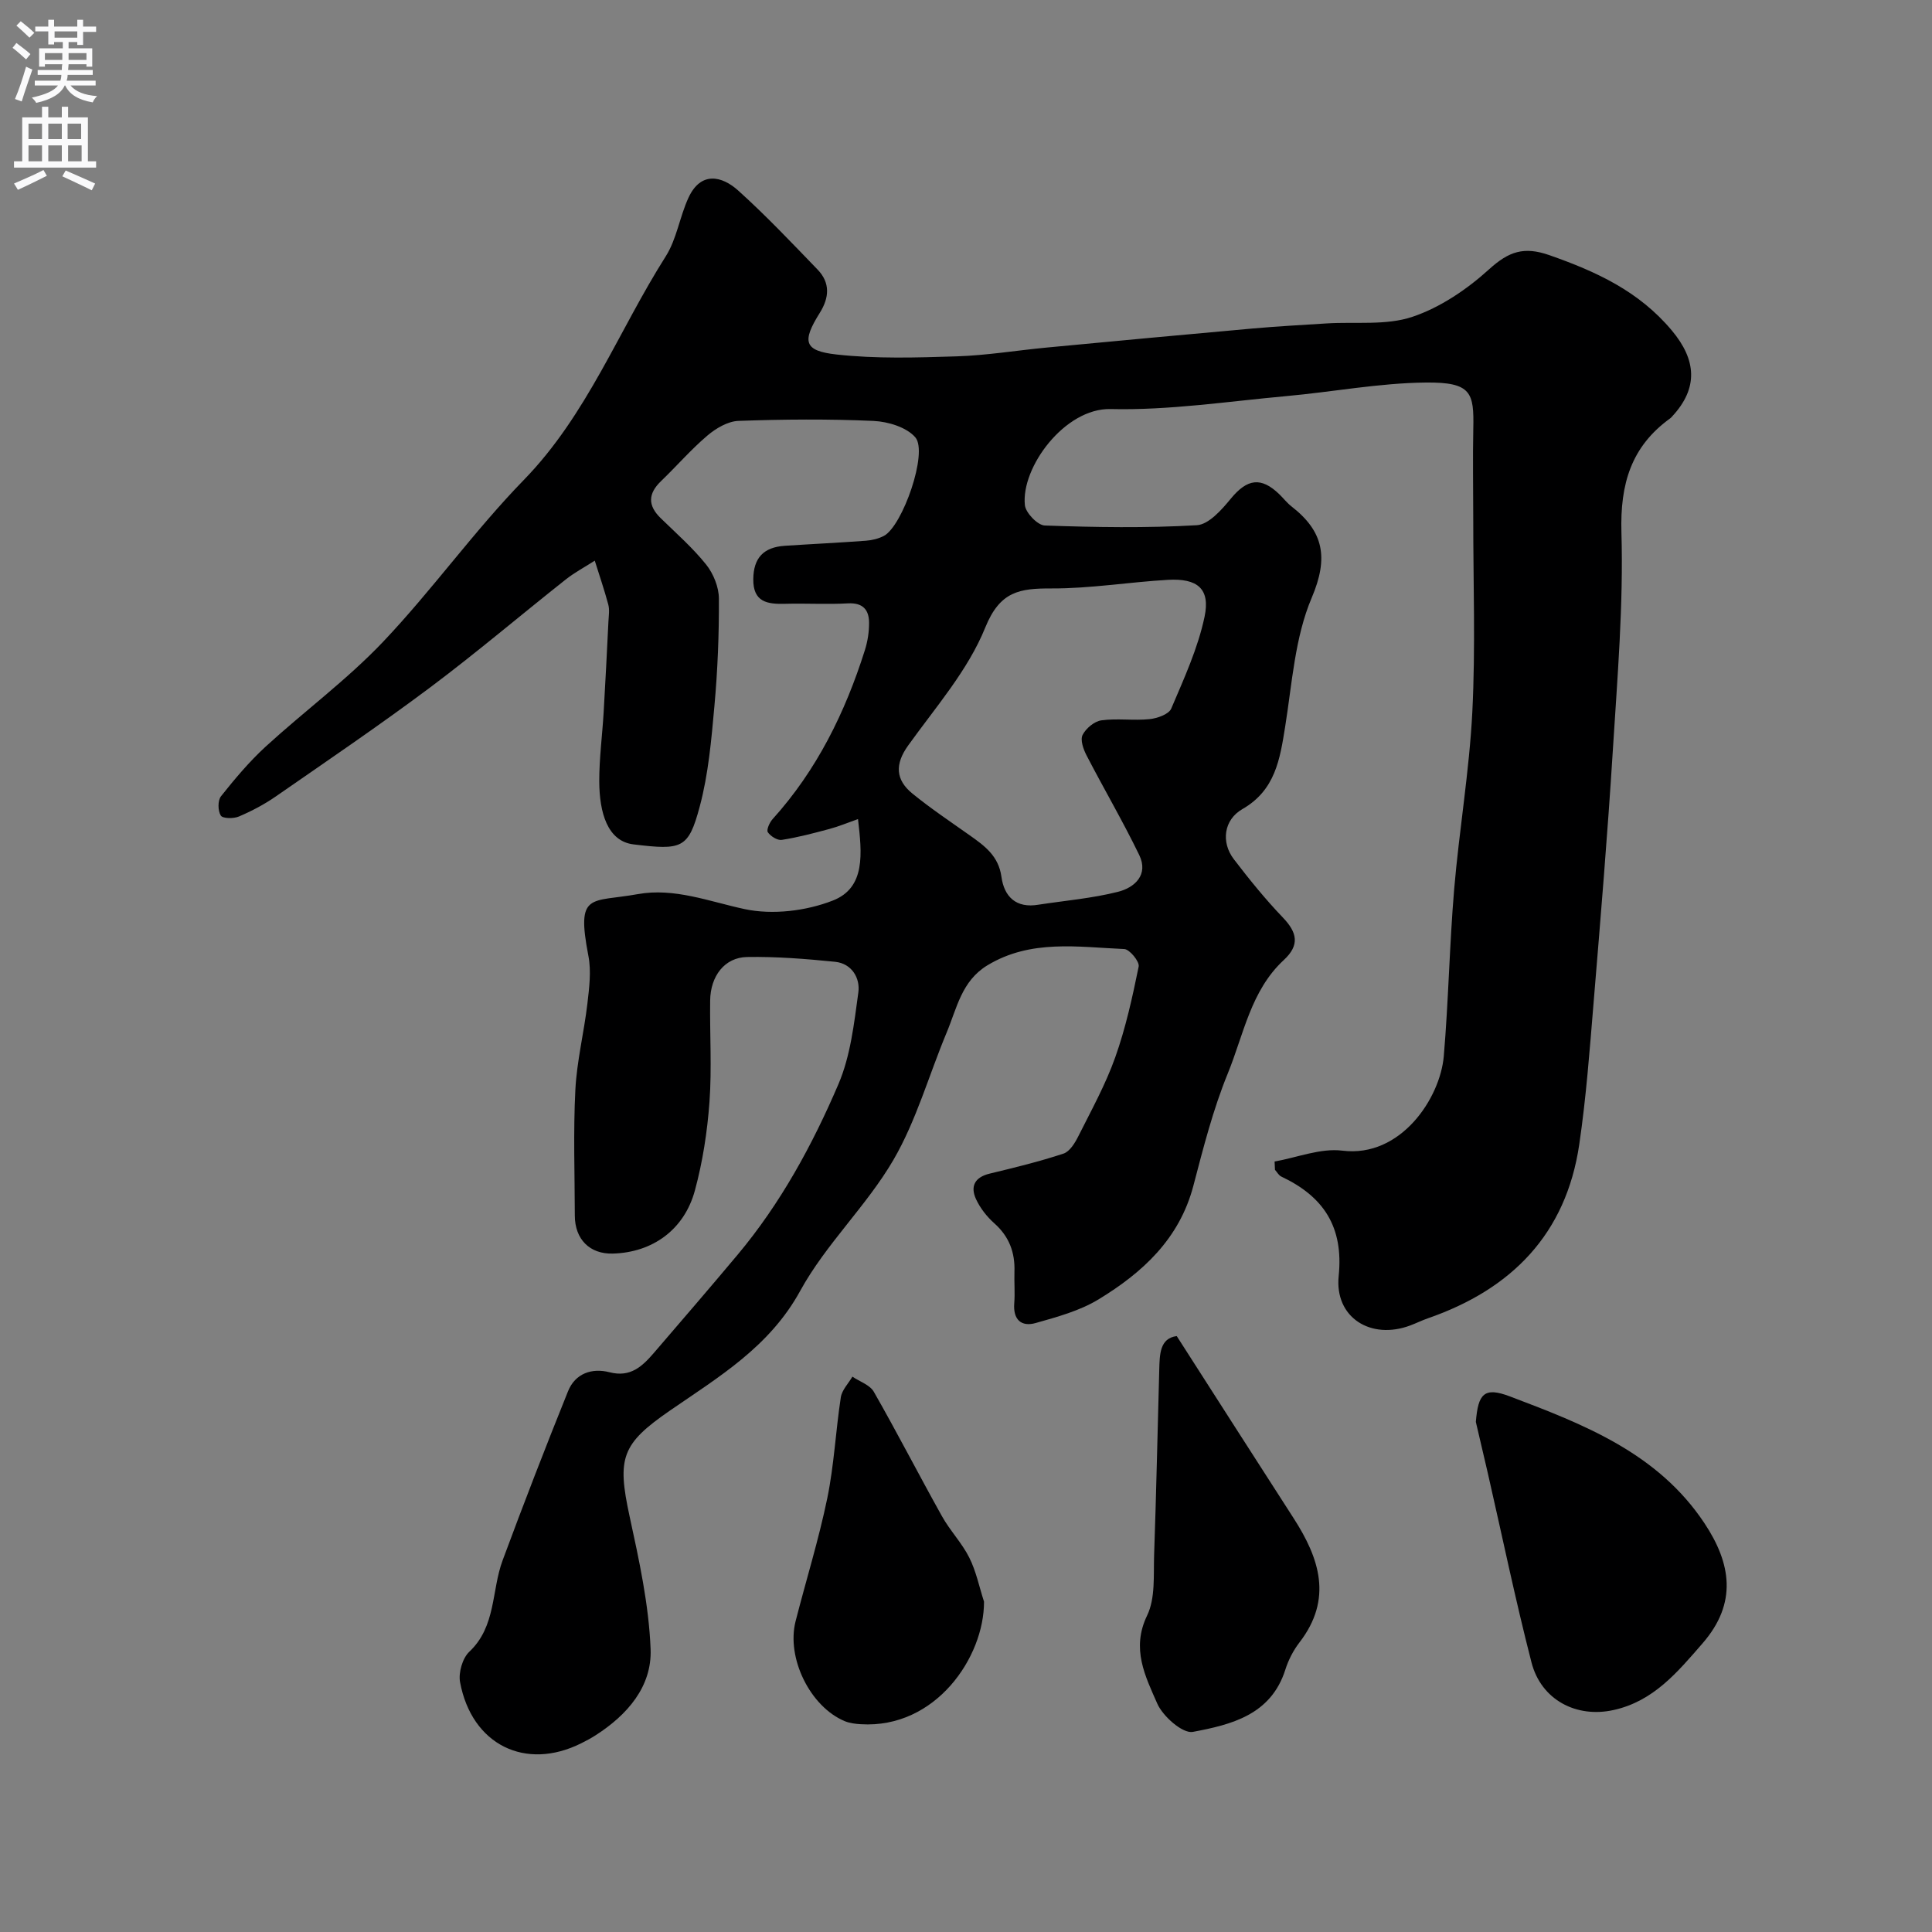 <svg enable-background="new 0 0 400 400" viewBox="0 0 400 400" xmlns="http://www.w3.org/2000/svg"><rect x="0" y="0" width="400" height="400" fill="#808080" stroke="none"/><g fill="#000001"><path d="m263.89 240.48c4.69-.83 9.52-2.81 14.03-2.25 12.15 1.51 20.26-10.93 21-19.55.98-11.51 1.18-23.08 2.15-34.59 1.04-12.26 3.14-24.45 3.76-36.72.67-13.34.18-26.73.19-40.1 0-6.17-.12-12.33.01-18.5.16-7.47-.37-9.67-9.85-9.57-9.63.1-19.23 1.94-28.86 2.81-12.12 1.1-24.28 2.97-36.38 2.68-9.49-.23-18.58 12.1-17.75 19.9.17 1.59 2.63 4.15 4.11 4.21 10.49.37 21.01.55 31.48-.06 2.47-.14 5.16-3.2 7.05-5.5 3.38-4.11 6.26-4.59 10.08-.87.83.81 1.56 1.76 2.47 2.47 6.65 5.17 7.74 10.58 4.2 18.91-3.49 8.2-4.06 17.69-5.5 26.69-1.08 6.76-2.05 13.17-8.85 17.07-3.87 2.22-4.47 6.86-1.77 10.39 3.19 4.17 6.51 8.27 10.14 12.06 2.97 3.1 3.55 5.7.19 8.81-6.83 6.32-8.3 15.42-11.59 23.48-3.06 7.48-5.07 15.42-7.13 23.27-2.89 10.99-10.53 17.97-19.64 23.51-3.9 2.37-8.56 3.63-13.01 4.89-2.99.84-4.7-.72-4.43-4.1.17-2.15-.03-4.33.04-6.5.14-4.01-1.09-7.32-4.18-10.06-1.54-1.37-2.92-3.14-3.78-5-1.21-2.64-.27-4.52 2.81-5.27 5.14-1.24 10.29-2.49 15.31-4.15 1.3-.43 2.38-2.22 3.08-3.62 2.69-5.37 5.63-10.68 7.63-16.32 2.16-6.08 3.56-12.45 4.85-18.79.21-1.02-1.88-3.57-2.98-3.62-9.59-.41-19.35-2.07-28.34 3.37-5.34 3.24-6.31 8.84-8.41 13.86-3.69 8.82-6.29 18.25-11.05 26.43-5.56 9.54-13.99 17.43-19.28 27.08-6.36 11.63-16.86 17.83-26.98 24.81-10.02 6.91-10.99 9.77-8.36 21.9 1.97 9.07 3.99 18.28 4.35 27.49.3 7.75-4.81 13.61-11.34 17.81-.96.62-1.98 1.17-3.01 1.68-11.57 5.79-22.69.31-25.1-12.65-.36-1.96.5-4.96 1.91-6.29 5.59-5.26 4.57-12.65 6.9-18.92 4.35-11.74 8.87-23.42 13.55-35.03 1.49-3.69 4.95-4.86 8.59-3.92 4.35 1.13 6.8-1.25 9.2-4.03 5.79-6.73 11.58-13.46 17.29-20.27 8.9-10.62 15.49-22.72 20.89-35.33 2.51-5.86 3.25-12.58 4.13-19 .41-2.94-1.32-5.99-4.81-6.35-6.06-.61-12.17-1.1-18.25-.99-4.62.09-7.56 3.94-7.62 9.01-.09 7 .36 14.03-.14 20.99-.45 6.15-1.4 12.36-3.01 18.3-2.21 8.2-8.82 12.88-17.01 13.1-4.76.13-7.85-2.95-7.86-7.87-.02-8.67-.33-17.35.11-25.99.3-5.98 1.79-11.89 2.49-17.86.38-3.28.83-6.74.21-9.92-2.56-13.29.41-11.01 10.23-12.78 7.57-1.36 14.75 1.52 22.12 3.1 5.75 1.23 12.69.4 18.23-1.76 6.86-2.66 6.06-9.77 5.24-16.88-2.13.75-3.98 1.53-5.89 2.04-3.27.88-6.55 1.75-9.89 2.27-.9.14-2.32-.75-2.89-1.59-.32-.47.35-2 .98-2.7 9.16-10.14 15.03-22.08 19.11-34.98.58-1.83.89-3.83.87-5.75-.03-2.65-1.31-4.11-4.36-3.95-4.32.24-8.67-.03-13 .09-3.7.1-6.67-.33-6.61-5.13.05-4.29 2.05-6.59 6.54-6.88 5.59-.37 11.19-.63 16.78-1.05 1.26-.09 2.61-.42 3.72-1 3.85-2.02 9.2-17.27 6.51-20.4-1.81-2.1-5.64-3.26-8.63-3.4-9.31-.42-18.67-.34-27.99-.01-2.19.08-4.65 1.53-6.41 3.02-3.42 2.9-6.38 6.34-9.62 9.45-2.69 2.59-2.78 5.03-.08 7.66 3.22 3.14 6.64 6.14 9.43 9.63 1.5 1.88 2.62 4.66 2.63 7.03.04 7.43-.26 14.88-.93 22.27-.63 6.97-1.24 14.07-3.04 20.79-2.34 8.74-3.65 9.05-13.72 7.83-5.38-.66-7.06-6.56-7.08-13.07-.01-4.76.63-9.52.91-14.29.37-6.26.68-12.53.99-18.8.06-1.16.26-2.4-.03-3.49-.82-3.06-1.85-6.06-2.8-9.09-2 1.29-4.13 2.41-5.99 3.88-9.38 7.42-18.5 15.18-28.07 22.35-10.45 7.82-21.27 15.16-32 22.6-2.37 1.64-4.97 3.01-7.62 4.14-1.1.47-3.36.44-3.75-.2-.62-.99-.65-3.13.05-4 2.87-3.61 5.87-7.18 9.26-10.29 8.02-7.34 16.87-13.86 24.32-21.71 10.17-10.72 18.82-22.91 29.12-33.49 13.11-13.47 19.59-30.87 29.37-46.28 2.28-3.59 2.89-8.2 4.71-12.14 2.56-5.54 6.93-4.53 10.31-1.48 5.74 5.17 11.06 10.8 16.43 16.36 2.63 2.73 2.43 5.79.45 8.95-3.72 5.94-3.32 7.87 3.43 8.62 8.22.92 16.61.65 24.91.39 6.22-.2 12.4-1.23 18.61-1.82 14.23-1.35 28.47-2.68 42.7-3.95 5.09-.45 10.2-.73 15.3-1.05 5.93-.37 12.25.46 17.7-1.35 5.81-1.94 11.37-5.72 15.96-9.89 4.03-3.65 7.17-4.74 12.42-2.9 9.69 3.39 18.56 7.45 25.38 15.61 5.07 6.06 5.55 11.9.04 17.81-.11.12-.22.26-.35.35-8.14 5.86-10.42 13.62-10.13 23.65.43 15.01-.84 30.08-1.78 45.1-1.09 17.42-2.54 34.82-3.98 52.21-.81 9.81-1.54 19.65-2.97 29.38-2.73 18.55-13.99 30-31.34 36.01-1.23.43-2.4 1.01-3.62 1.47-8.2 3.09-15.73-1.63-14.85-10.23 1.04-10.19-3.14-16.46-11.87-20.58-.54-.25-.88-.92-1.32-1.4-.01-.54-.04-1.13-.08-1.72zm-48.84-53.18c5.49-.84 11.07-1.31 16.42-2.66 3.45-.87 6.38-3.53 4.39-7.63-3.39-7-7.34-13.73-10.92-20.65-.65-1.26-1.32-3.18-.8-4.2.69-1.36 2.43-2.82 3.89-3.02 3.27-.45 6.66.09 9.96-.25 1.6-.16 3.99-1 4.5-2.18 2.64-6.21 5.52-12.47 6.9-19.01 1.22-5.8-1.45-8-7.59-7.65-8.03.46-16.05 1.81-24.07 1.78-6.6-.02-10.69.54-13.75 8.11-3.58 8.86-10.3 16.51-15.98 24.44-2.76 3.86-2.58 7.07.88 9.9 3.79 3.09 7.87 5.82 11.87 8.65 3.1 2.19 5.99 4.27 6.59 8.61.56 4.1 3.03 6.58 7.71 5.76z"/><path d="m305.56 294.4c.46-5.86 1.73-7.3 7.02-5.3 15.3 5.79 30.65 11.71 40.31 26.27 5.51 8.3 6.87 16.51-.39 24.86-5.22 6.01-10.18 11.99-18.41 13.81-7.75 1.72-15.02-2.12-17.01-9.85-3.35-13.03-6.08-26.23-9.08-39.35-.8-3.48-1.63-6.96-2.44-10.44z"/><path d="m243.63 276.62c8.35 13.01 16.22 25.35 24.16 37.65 5.41 8.37 8.19 16.78 1.25 25.78-1.28 1.66-2.3 3.65-2.93 5.65-2.98 9.38-11.23 11.38-19.15 12.87-2.1.39-6.21-3.22-7.37-5.88-2.46-5.62-5.42-11.33-2.1-18.2 1.75-3.61 1.31-8.37 1.46-12.63.45-12.74.7-25.49 1.06-38.23.09-3.21.09-6.55 3.62-7.01z"/><path d="m203.73 331.6c.05 11.47-9.99 26.33-25.51 25.38-1.12-.07-2.3-.21-3.32-.63-7.15-2.97-12.13-13.07-10.18-20.7 2.17-8.49 4.79-16.89 6.56-25.46 1.41-6.86 1.74-13.94 2.8-20.88.23-1.52 1.57-2.87 2.4-4.29 1.51 1.03 3.63 1.71 4.44 3.14 4.86 8.5 9.33 17.22 14.11 25.77 1.66 2.98 4.13 5.52 5.65 8.56 1.42 2.83 2.06 6.06 3.05 9.11z"/></g><path d="m2.6 9.9.8-1c.9.7 1.9 1.4 2.9 2.3l-.9 1.1c-1.1-1-2-1.8-2.8-2.4zm.5 10.6c.9-2.1 1.6-4.3 2.3-6.7.4.2.8.4 1.3.6-.7 2.1-1.5 4.3-2.2 6.6zm.3-15.2.9-.9c1 .8 2 1.6 2.8 2.4l-1 1c-.9-.9-1.8-1.7-2.7-2.5zm12.6-1.2h1.2v1.4h2.7v1.1h-2.7v2.7h-1.2v-.6h-1.8v1.3h4.9v3.8h-1.2v-.5h-3.7c0 .4-.1.9-.1 1.2h5.1v1h-5.2c0 .5-.1.9-.2 1.2h6v1h-5.2c1.1 1.3 2.9 2 5.5 2.2-.4.4-.7.8-.9 1.3-2.9-.5-4.8-1.6-5.7-3.5h-.1c-.8 1.7-2.7 2.9-5.9 3.6-.2-.4-.6-.8-.9-1.1 2.8-.6 4.6-1.4 5.4-2.5h-4.8v-1h5.3c.1-.3.2-.7.2-1.2h-4.9v-1h5c0-.4 0-.8.1-1.2h-3.6v.5h-1.2v-3.8h4.9v-1.3h-1.8v.5h-1.2v-2.7h-2.7v-1h2.7v-1.4h1.2v1.4h4.8zm-6.7 8.3h3.6c0-.4 0-.9 0-1.4h-3.6zm1.9-4.6h4.8v-1.3h-4.7v1.3zm6.7 3.2h-3.7v1.4h3.7v-2.4z" fill="#fafafb"/><path d="m8.7 22.1h1.3v2.2h2.8v-2.2h1.3v2.2h4.1v9.1h1.7v1.3h-17v-1.3h1.7v-9.1h4.1zm.3 13.1.7 1.2c-1.8.9-3.8 1.9-6 2.9-.2-.4-.5-.8-.8-1.3 2.3-1 4.4-1.9 6.1-2.8zm-3.1-6.4h2.8v-3.2h-2.8zm0 4.6h2.8v-3.3h-2.8zm4.1-4.6h2.8v-3.2h-2.8zm0 4.6h2.8v-3.3h-2.8zm3.6 1.9c2.1.9 4.1 1.8 6.1 2.7l-.7 1.4c-2.2-1.1-4.2-2-6.1-2.9zm3.2-9.7h-2.8v3.2h2.8zm-2.7 7.8h2.8v-3.3h-2.8z" fill="#fafafb"/></svg>